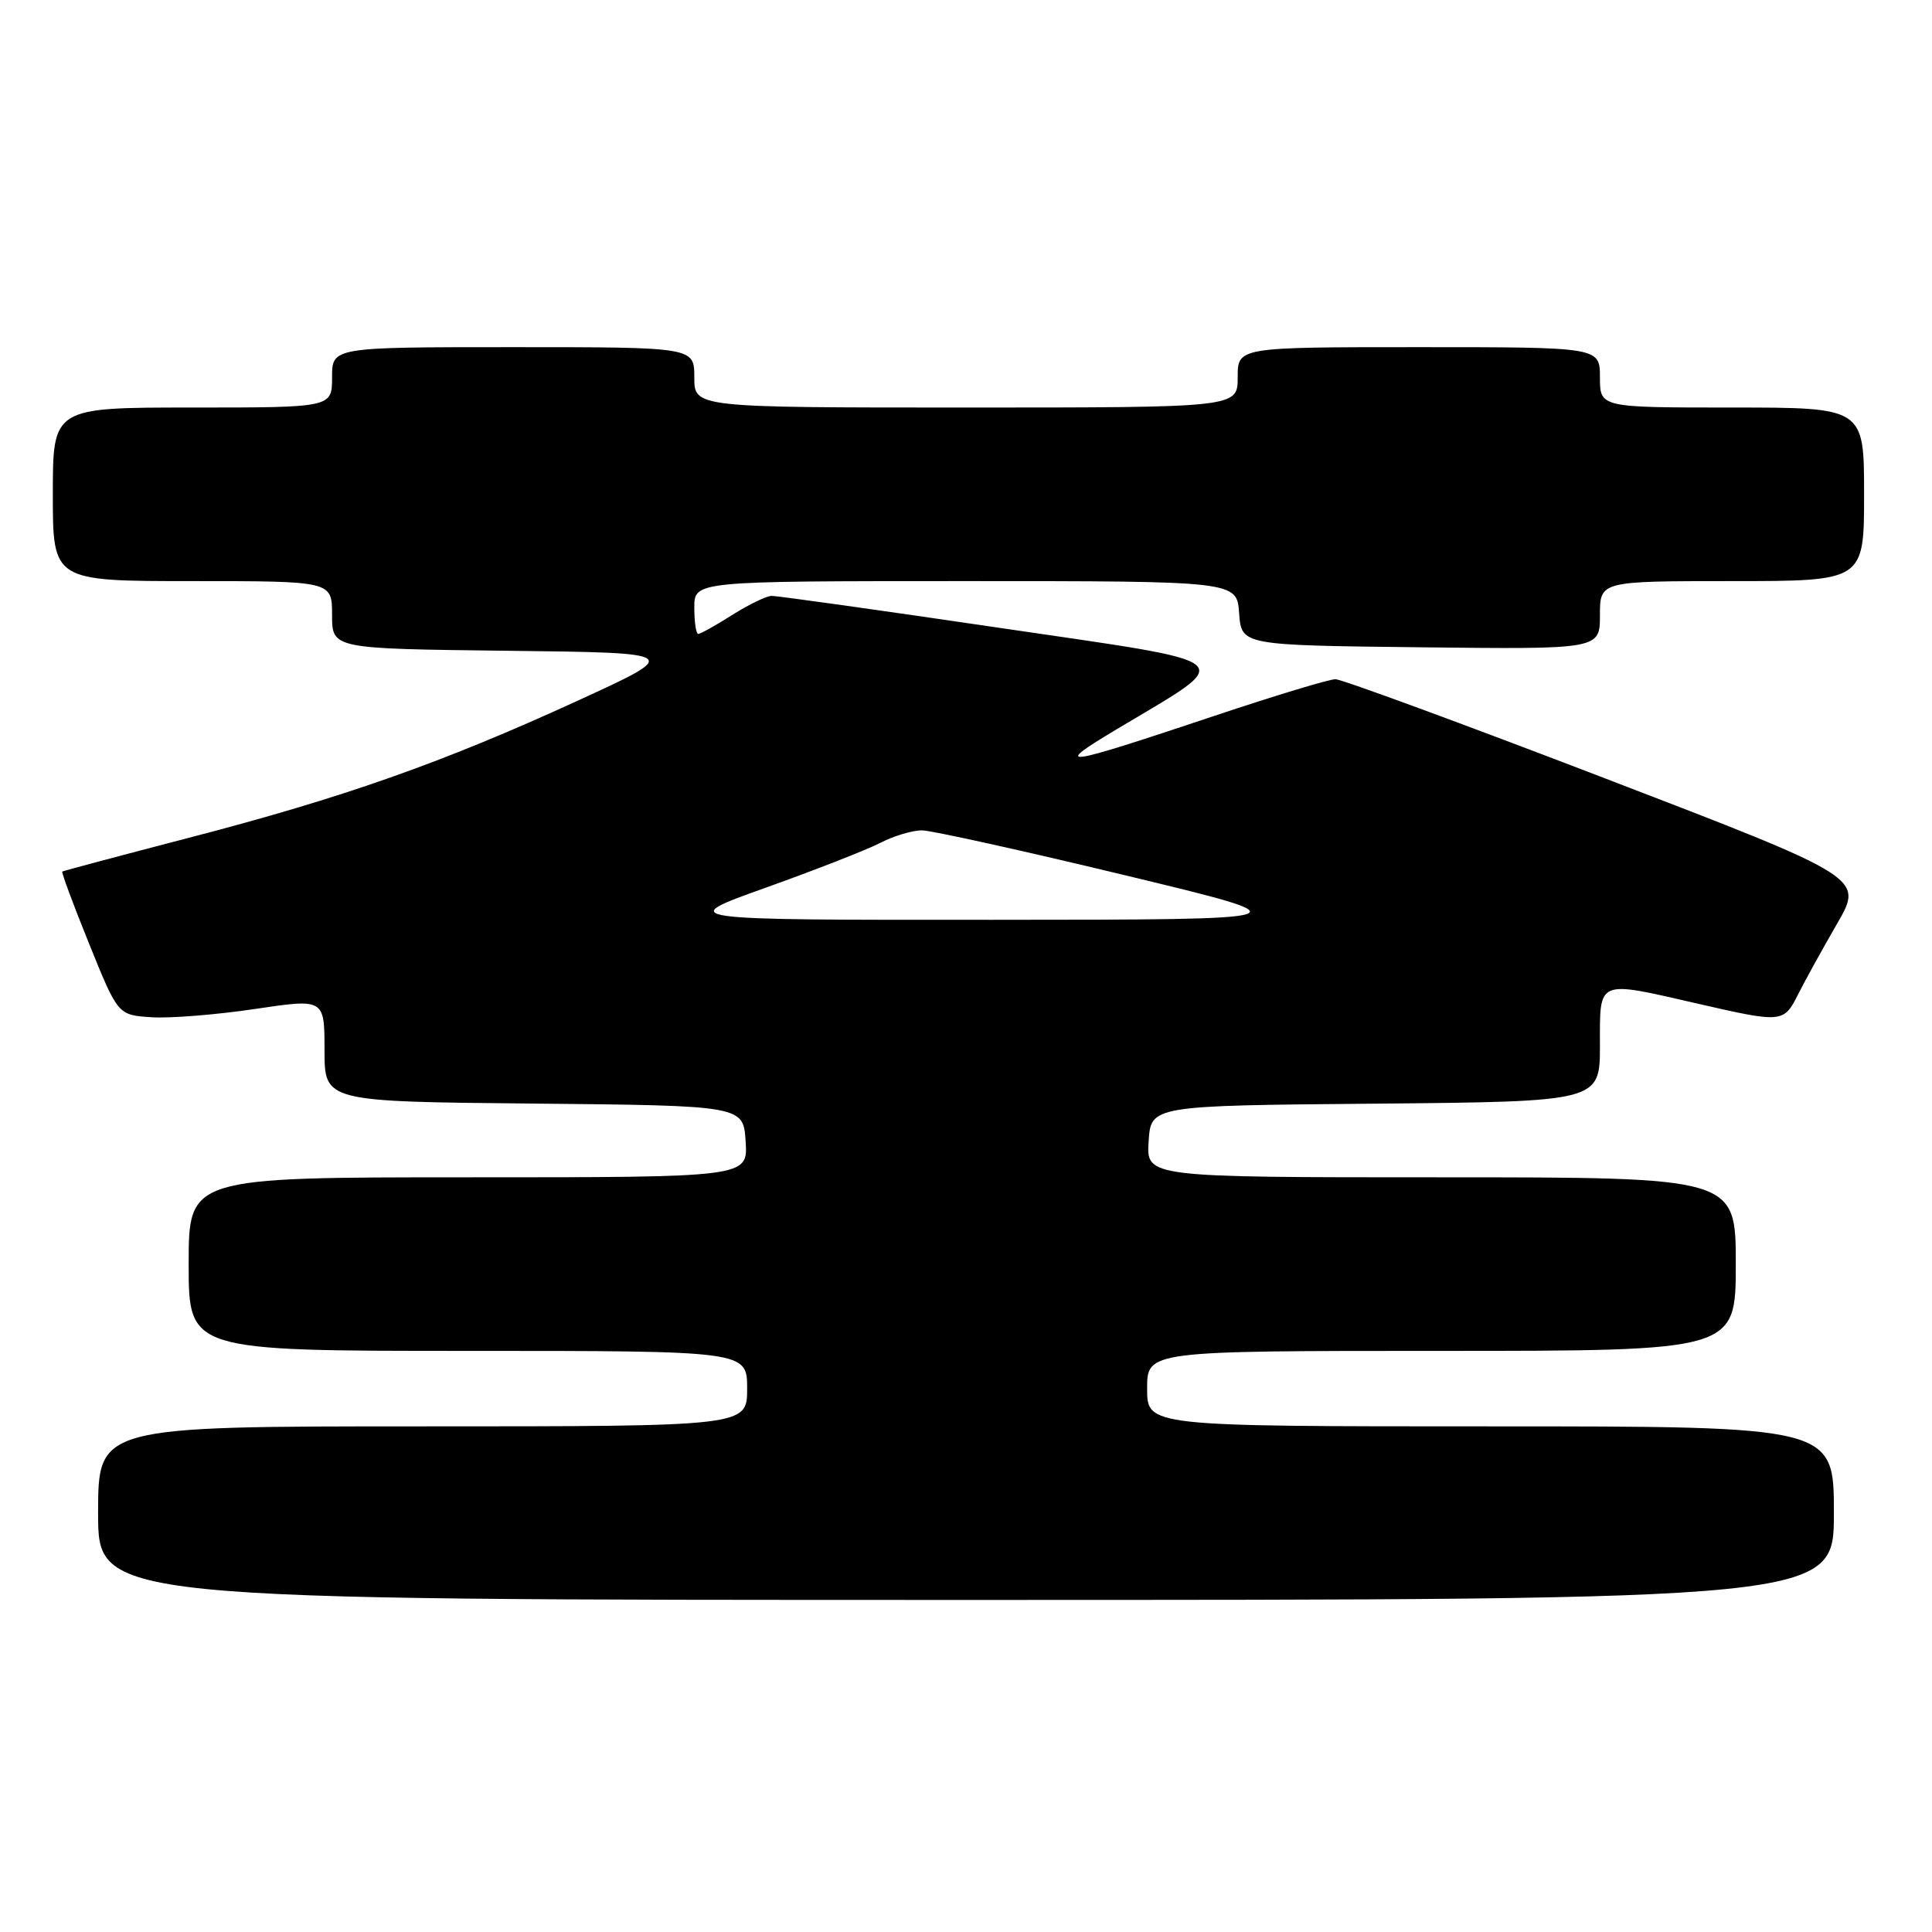 <?xml version="1.0" encoding="UTF-8" standalone="no"?>
<!DOCTYPE svg PUBLIC "-//W3C//DTD SVG 1.1//EN" "http://www.w3.org/Graphics/SVG/1.1/DTD/svg11.dtd" >
<svg xmlns="http://www.w3.org/2000/svg" xmlns:xlink="http://www.w3.org/1999/xlink" version="1.1" viewBox="0 0 256 256">
 <g >
 <path fill="currentColor"
d=" M 243.00 200.50 C 243.00 189.00 243.00 189.00 197.50 189.00 C 152.00 189.00 152.00 189.00 152.00 184.00 C 152.00 179.00 152.00 179.00 191.00 179.00 C 230.00 179.00 230.00 179.00 230.00 167.50 C 230.00 156.00 230.00 156.00 190.95 156.00 C 151.89 156.00 151.89 156.00 152.20 151.25 C 152.50 146.50 152.50 146.50 182.25 146.24 C 212.00 145.97 212.00 145.97 212.00 138.49 C 212.00 129.68 211.48 129.90 225.00 133.00 C 236.16 135.56 236.36 135.54 238.26 131.75 C 239.16 129.96 241.48 125.76 243.42 122.40 C 246.95 116.30 246.95 116.30 212.71 103.15 C 193.88 95.92 177.78 90.00 176.95 90.00 C 176.11 90.00 168.92 92.18 160.96 94.84 C 140.50 101.68 139.25 101.85 148.00 96.61 C 164.02 87.02 165.17 88.01 132.35 83.18 C 116.48 80.84 102.93 78.94 102.23 78.96 C 101.53 78.98 99.18 80.12 97.00 81.50 C 94.82 82.88 92.81 84.00 92.52 84.00 C 92.23 84.00 92.00 82.42 92.00 80.50 C 92.00 77.00 92.00 77.00 127.94 77.00 C 163.89 77.00 163.89 77.00 164.19 81.25 C 164.50 85.50 164.50 85.50 188.25 85.77 C 212.00 86.04 212.00 86.04 212.00 81.52 C 212.00 77.00 212.00 77.00 229.50 77.00 C 247.00 77.00 247.00 77.00 247.00 65.50 C 247.00 54.00 247.00 54.00 229.50 54.00 C 212.00 54.00 212.00 54.00 212.00 50.00 C 212.00 46.00 212.00 46.00 188.00 46.00 C 164.00 46.00 164.00 46.00 164.00 50.00 C 164.00 54.00 164.00 54.00 128.00 54.00 C 92.00 54.00 92.00 54.00 92.00 50.00 C 92.00 46.00 92.00 46.00 68.00 46.00 C 44.00 46.00 44.00 46.00 44.00 50.00 C 44.00 54.00 44.00 54.00 25.50 54.00 C 7.00 54.00 7.00 54.00 7.00 65.50 C 7.00 77.00 7.00 77.00 25.50 77.00 C 44.00 77.00 44.00 77.00 44.00 81.48 C 44.00 85.96 44.00 85.96 67.20 86.23 C 90.40 86.50 90.40 86.50 76.45 92.89 C 58.53 101.10 45.50 105.69 25.00 111.02 C 15.93 113.38 8.39 115.39 8.25 115.49 C 8.12 115.58 9.72 119.90 11.82 125.08 C 15.63 134.50 15.63 134.50 20.07 134.79 C 22.50 134.95 28.66 134.46 33.75 133.70 C 43.00 132.32 43.00 132.32 43.00 139.15 C 43.00 145.97 43.00 145.97 70.75 146.23 C 98.50 146.50 98.50 146.50 98.80 151.25 C 99.11 156.00 99.11 156.00 62.05 156.00 C 25.00 156.00 25.00 156.00 25.00 167.50 C 25.00 179.00 25.00 179.00 62.00 179.00 C 99.00 179.00 99.00 179.00 99.00 184.00 C 99.00 189.00 99.00 189.00 56.00 189.00 C 13.00 189.00 13.00 189.00 13.00 200.50 C 13.00 212.00 13.00 212.00 128.00 212.00 C 243.00 212.00 243.00 212.00 243.00 200.50 Z  M 101.50 117.61 C 108.10 115.25 114.94 112.57 116.70 111.66 C 118.46 110.75 120.94 110.01 122.20 110.03 C 123.47 110.05 135.53 112.71 149.00 115.96 C 173.50 121.86 173.50 121.86 131.50 121.88 C 89.50 121.90 89.50 121.90 101.50 117.61 Z "/>
</g>
</svg>